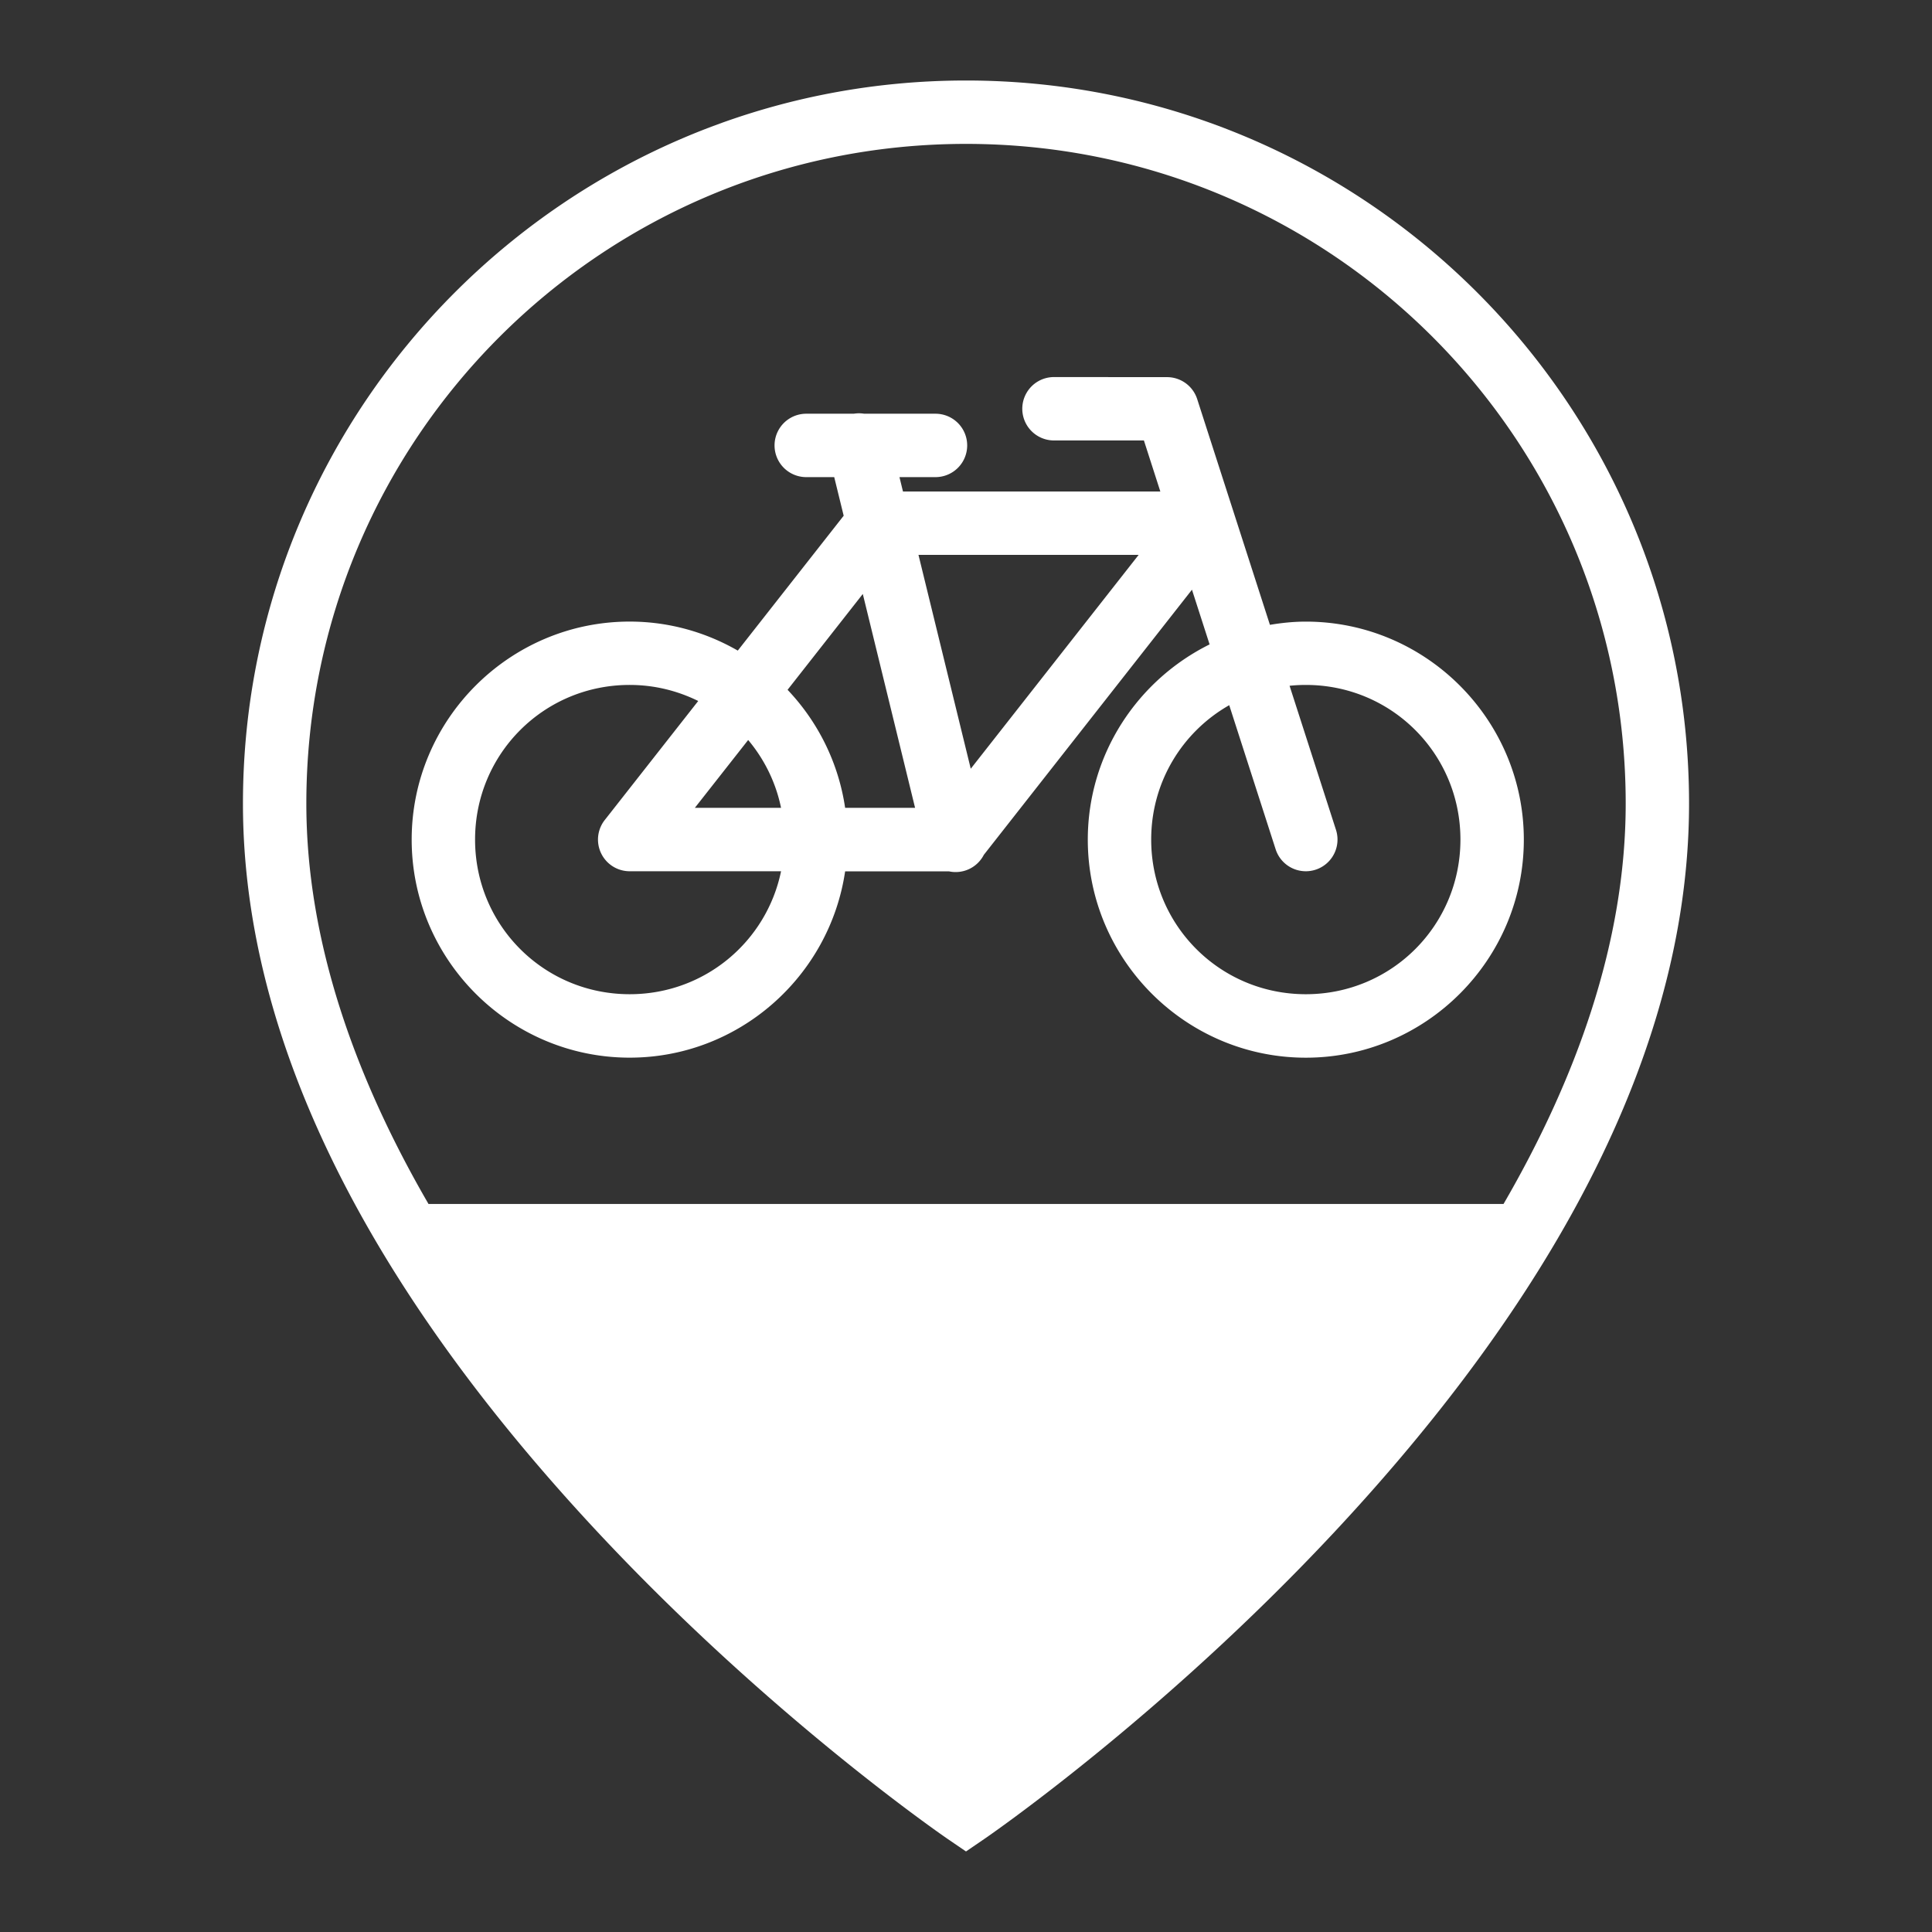<?xml version="1.0" encoding="UTF-8"?>
<svg version="1.1" viewBox="0 0 48 48" xmlns="http://www.w3.org/2000/svg">
    <rect x="0" y="0" width="48" height="48" fill="#333333" stroke="none"/>
    <path d="m24 2c-9.912 0-17.964 8.052-17.964 17.964 0 7.016 4.441 13.417 8.8 18.087 4.359 4.67 8.72 7.645 8.72 7.645l0.444 0.303 0.444-0.303s4.361-2.975 8.72-7.645c4.359-4.67 8.8-11.071 8.8-18.087 0-9.912-8.052-17.964-17.964-17.964zm0 1.575c9.061 0 16.39 7.329 16.39 16.39 0 3.451-1.233 6.842-3.035 9.947h-26.709c-1.802-3.106-3.035-6.496-3.035-9.947 0-9.061 7.329-16.39 16.39-16.39zm2.186 5.793a0.787 0.787 0 1 0 0 1.575h2.234l0.408 1.268h-6.394l-0.087-0.357h0.895a0.787 0.787 0 1 0 0-1.575h-1.772a0.787 0.787 0 0 0-0.093-0.01 0.787 0.787 0 0 0-0.165 0.01h-1.181a0.787 0.787 0 1 0 0 1.575h0.695l0.235 0.959-2.631 3.351c-0.793-0.456-1.709-0.721-2.686-0.721-2.982 0-5.416 2.434-5.416 5.417s2.434 5.417 5.416 5.417c2.714 0 4.968-2.019 5.353-4.629h2.578a0.787 0.787 0 0 0 0.868-0.41l5.171-6.587 0.438 1.359c-1.788 0.887-3.026 2.727-3.026 4.851 0 2.982 2.434 5.417 5.417 5.417s5.416-2.434 5.416-5.417-2.434-5.417-5.416-5.417c-0.305 0-0.601 0.031-0.892 0.08l-1.807-5.608a0.787 0.787 0 0 0-0.749-0.546zm-3.367 4.417h5.471l-4.172 5.314zm-1.383 0.972 1.299 5.314h-1.738c-0.166-1.127-0.679-2.142-1.43-2.933zm-5.792 2.26c0.614 0 1.19 0.146 1.703 0.399l-2.322 2.957a0.787 0.787 0 0 0 0.619 1.273h3.761c-0.361 1.75-1.901 3.055-3.761 3.055-2.131 0-3.841-1.711-3.841-3.842s1.71-3.842 3.841-3.842zm16.799 0c2.131 0 3.841 1.711 3.841 3.842s-1.71 3.842-3.841 3.842c-2.131 0-3.842-1.711-3.842-3.842 0-1.436 0.779-2.679 1.939-3.339l1.153 3.58a0.787 0.787 0 1 0 1.499-0.483l-1.153-3.579c0.133-0.014 0.268-0.021 0.404-0.021zm-13.855 1.368c0.4 0.476 0.687 1.052 0.817 1.686h-2.142z" fill="#fff"/>
</svg>
